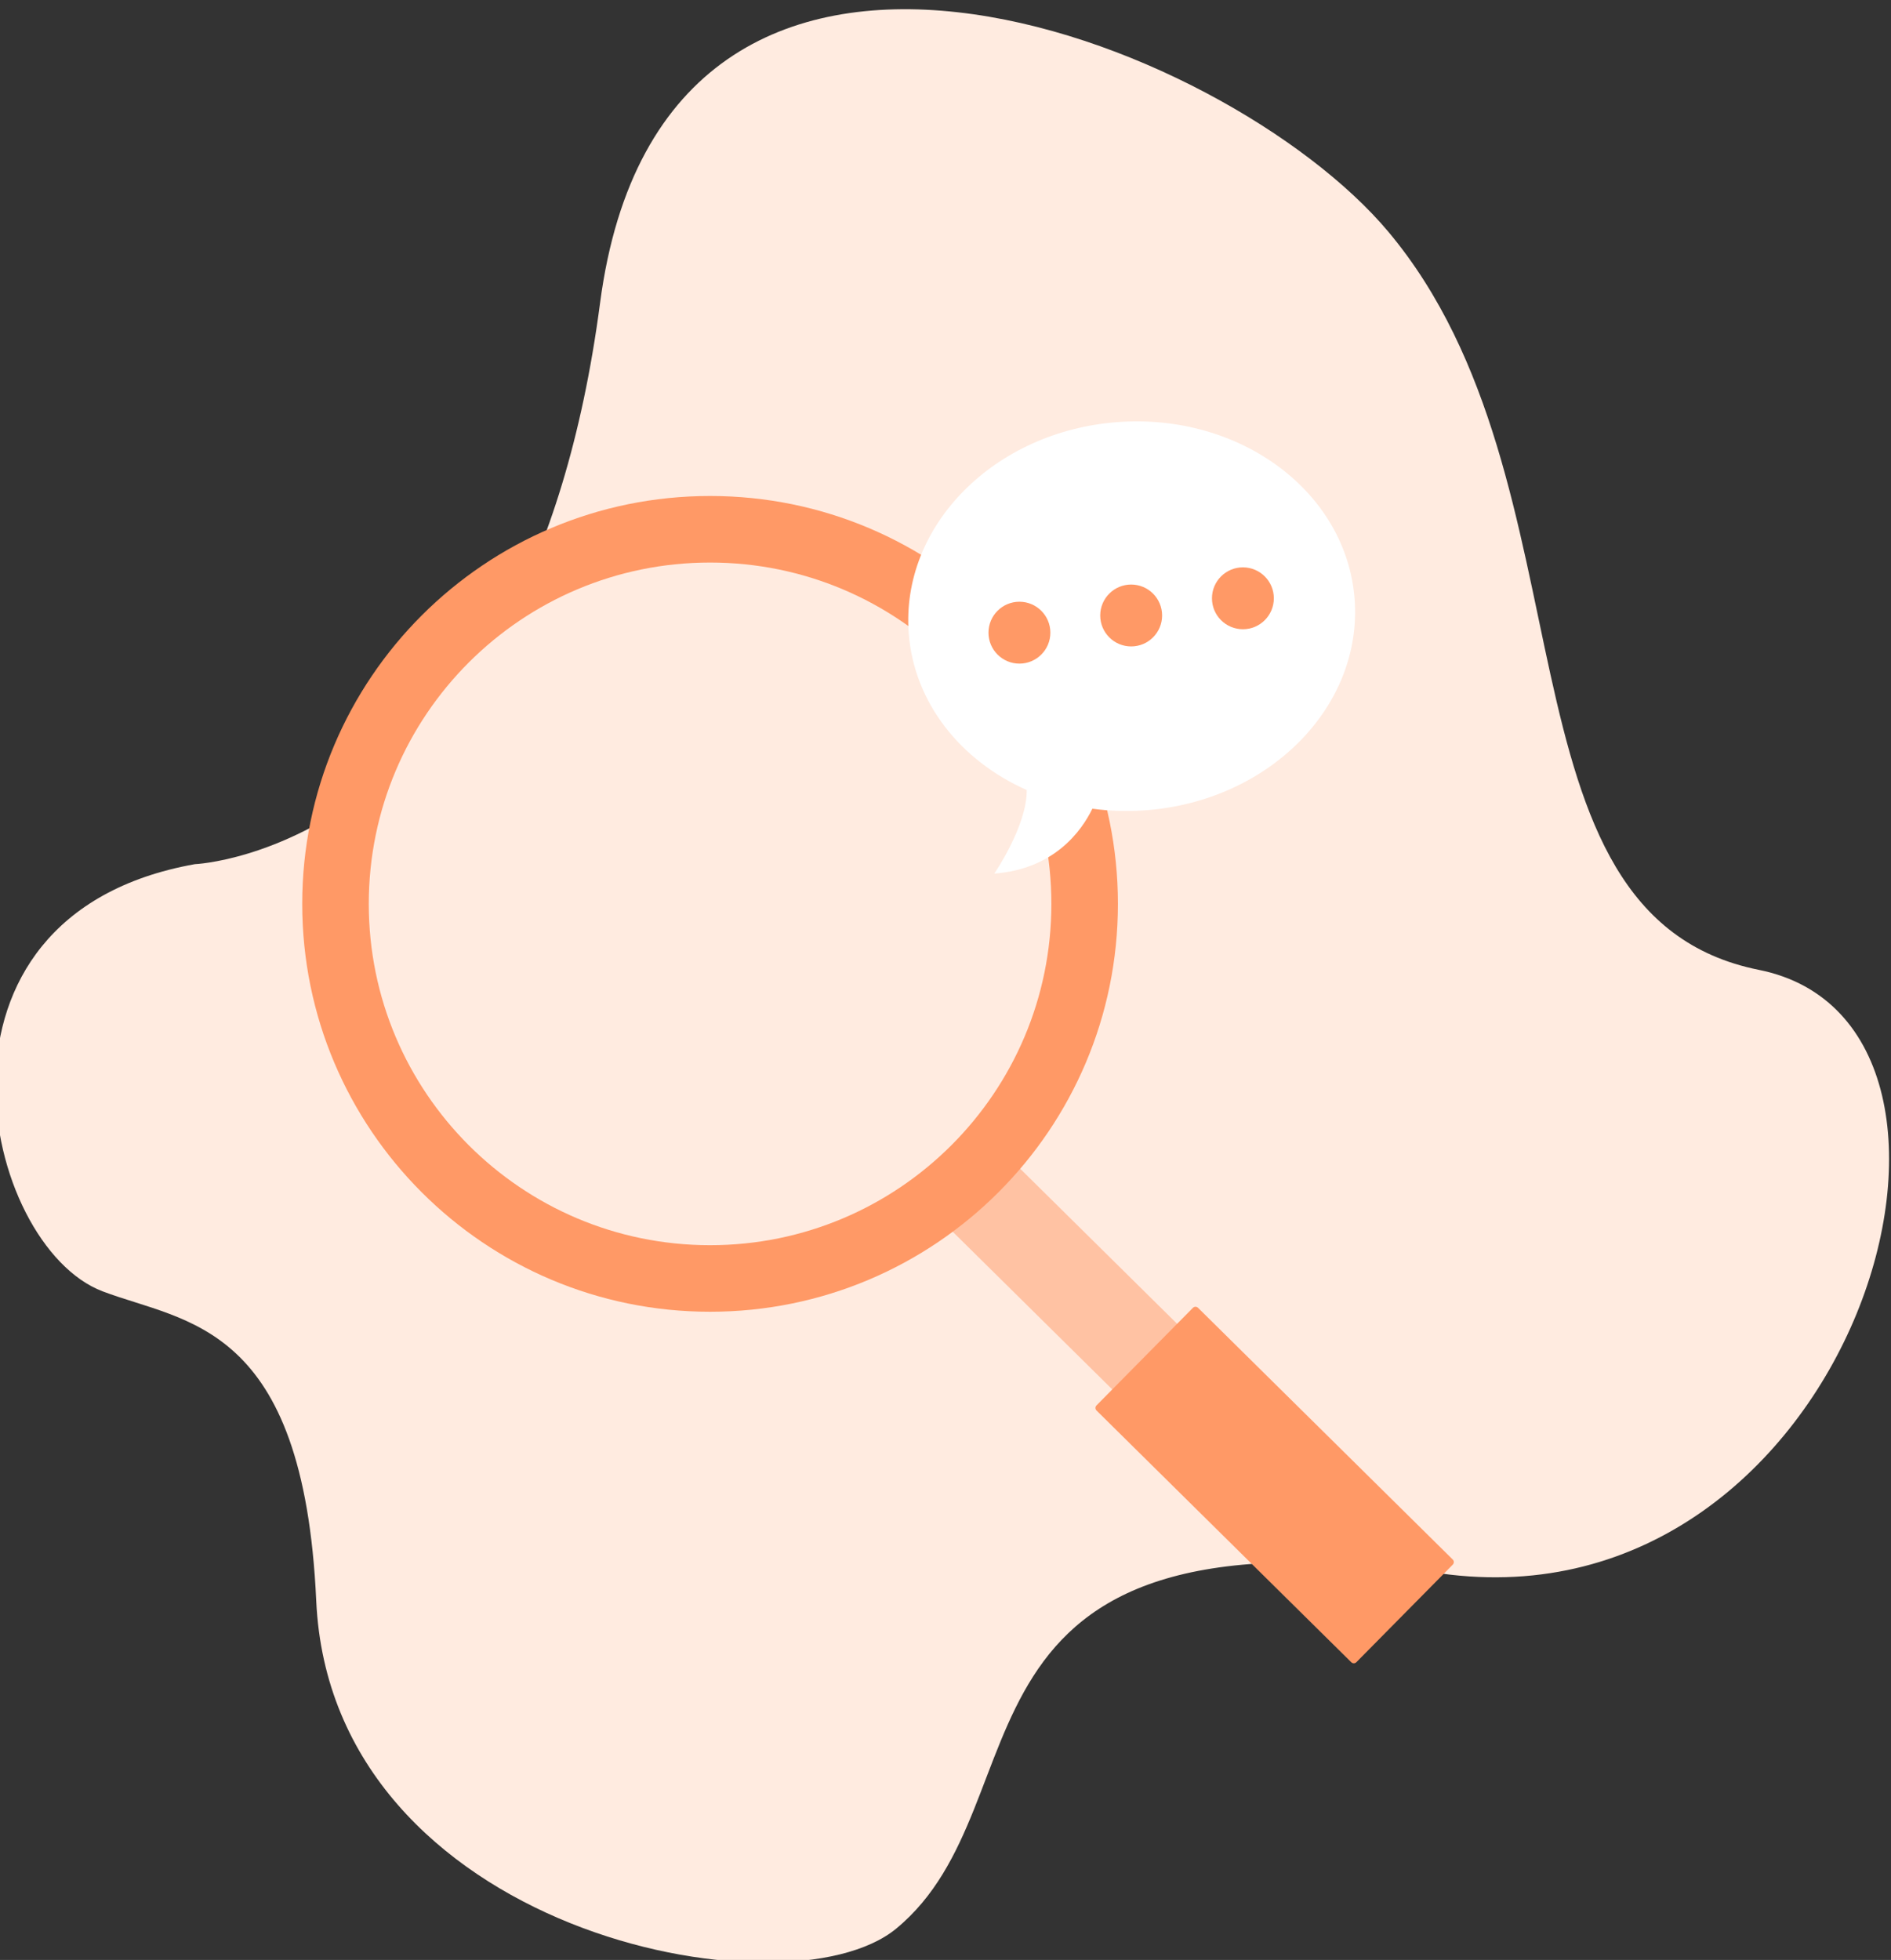 <svg width="100%" height="100%" viewBox="0 0 220 228" fill="currentColor" xmlns="http://www.w3.org/2000/svg">
  <rect x="0" y="0" width="220" height="228" fill="#333333" stroke="none"/>
  <g transform="translate(-30,-25)">
    <path d="M52.663 125.53C52.663 125.53 91.434 123.977 99.812 60.246C107.253 3.646 172.631 29.408 191.529 51.97C216.01 81.197 202.96 131.474 234.629 137.825C266.298 144.177 245.618 214.793 197.546 208.033C137.746 199.625 152.214 234.569 134.262 249.36C121.379 259.975 68.551 249.756 66.791 211.223C65.309 178.797 51.631 178.9 41.937 175.223C27.954 169.921 19.144 131.517 52.663 125.53Z" fill="#FFEBE0"/>
    <path d="M184.462 196.307L146.371 158.667L138.828 166.301L176.92 203.94L184.462 196.307Z" fill="#FFC2A3"/>
    <path d="M199.013 206.42L169.378 177.137C169.213 176.974 168.947 176.976 168.784 177.141L157.567 188.492C157.404 188.657 157.406 188.923 157.571 189.086L187.206 218.369C187.371 218.532 187.637 218.531 187.8 218.366L199.017 207.014C199.18 206.849 199.178 206.583 199.013 206.42Z" fill="#FF9966"/>
    <path d="M112.611 177.597C138.816 177.597 160.06 156.353 160.06 130.148C160.06 103.942 138.816 82.698 112.611 82.698C86.405 82.698 65.161 103.942 65.161 130.148C65.161 156.353 86.405 177.597 112.611 177.597Z" fill="#FF9966"/>
    <path d="M112.611 169.855C134.54 169.855 152.318 152.078 152.318 130.148C152.318 108.218 134.54 90.441 112.611 90.441C90.681 90.441 72.903 108.218 72.903 130.148C72.903 152.078 90.681 169.855 112.611 169.855Z" fill="#FFEBE0"/>
    <path d="M149.45 116.904C149.491 121.087 145.675 126.626 145.675 126.626C152.653 126.097 155.824 121.67 157.087 119.078C159.161 119.356 161.259 119.415 163.347 119.255C177.674 118.168 188.53 107.185 187.597 94.713C186.665 82.24 174.297 73.019 159.97 74.106C145.643 75.193 134.787 86.176 135.72 98.648C136.327 106.761 141.777 113.499 149.45 116.904Z" fill="white"/>
    <path d="M161.6 100.2C159.612 100.2 158 98.588 158 96.6C158 94.612 159.612 93 161.6 93C163.588 93 165.2 94.612 165.2 96.6C165.2 98.588 163.588 100.2 161.6 100.2Z" fill="#FF9966"/>
    <path d="M174.6 98.2C172.612 98.2 171 96.588 171 94.6C171 92.612 172.612 91 174.6 91C176.588 91 178.2 92.612 178.2 94.6C178.2 96.588 176.588 98.2 174.6 98.2Z" fill="#FF9966"/>
    <path d="M148.6 102.2C146.612 102.2 145 100.588 145 98.6C145 96.612 146.612 95 148.6 95C150.588 95 152.2 96.612 152.2 98.6C152.2 100.588 150.588 102.2 148.6 102.2Z" fill="#FF9966"/>
  </g>
</svg>